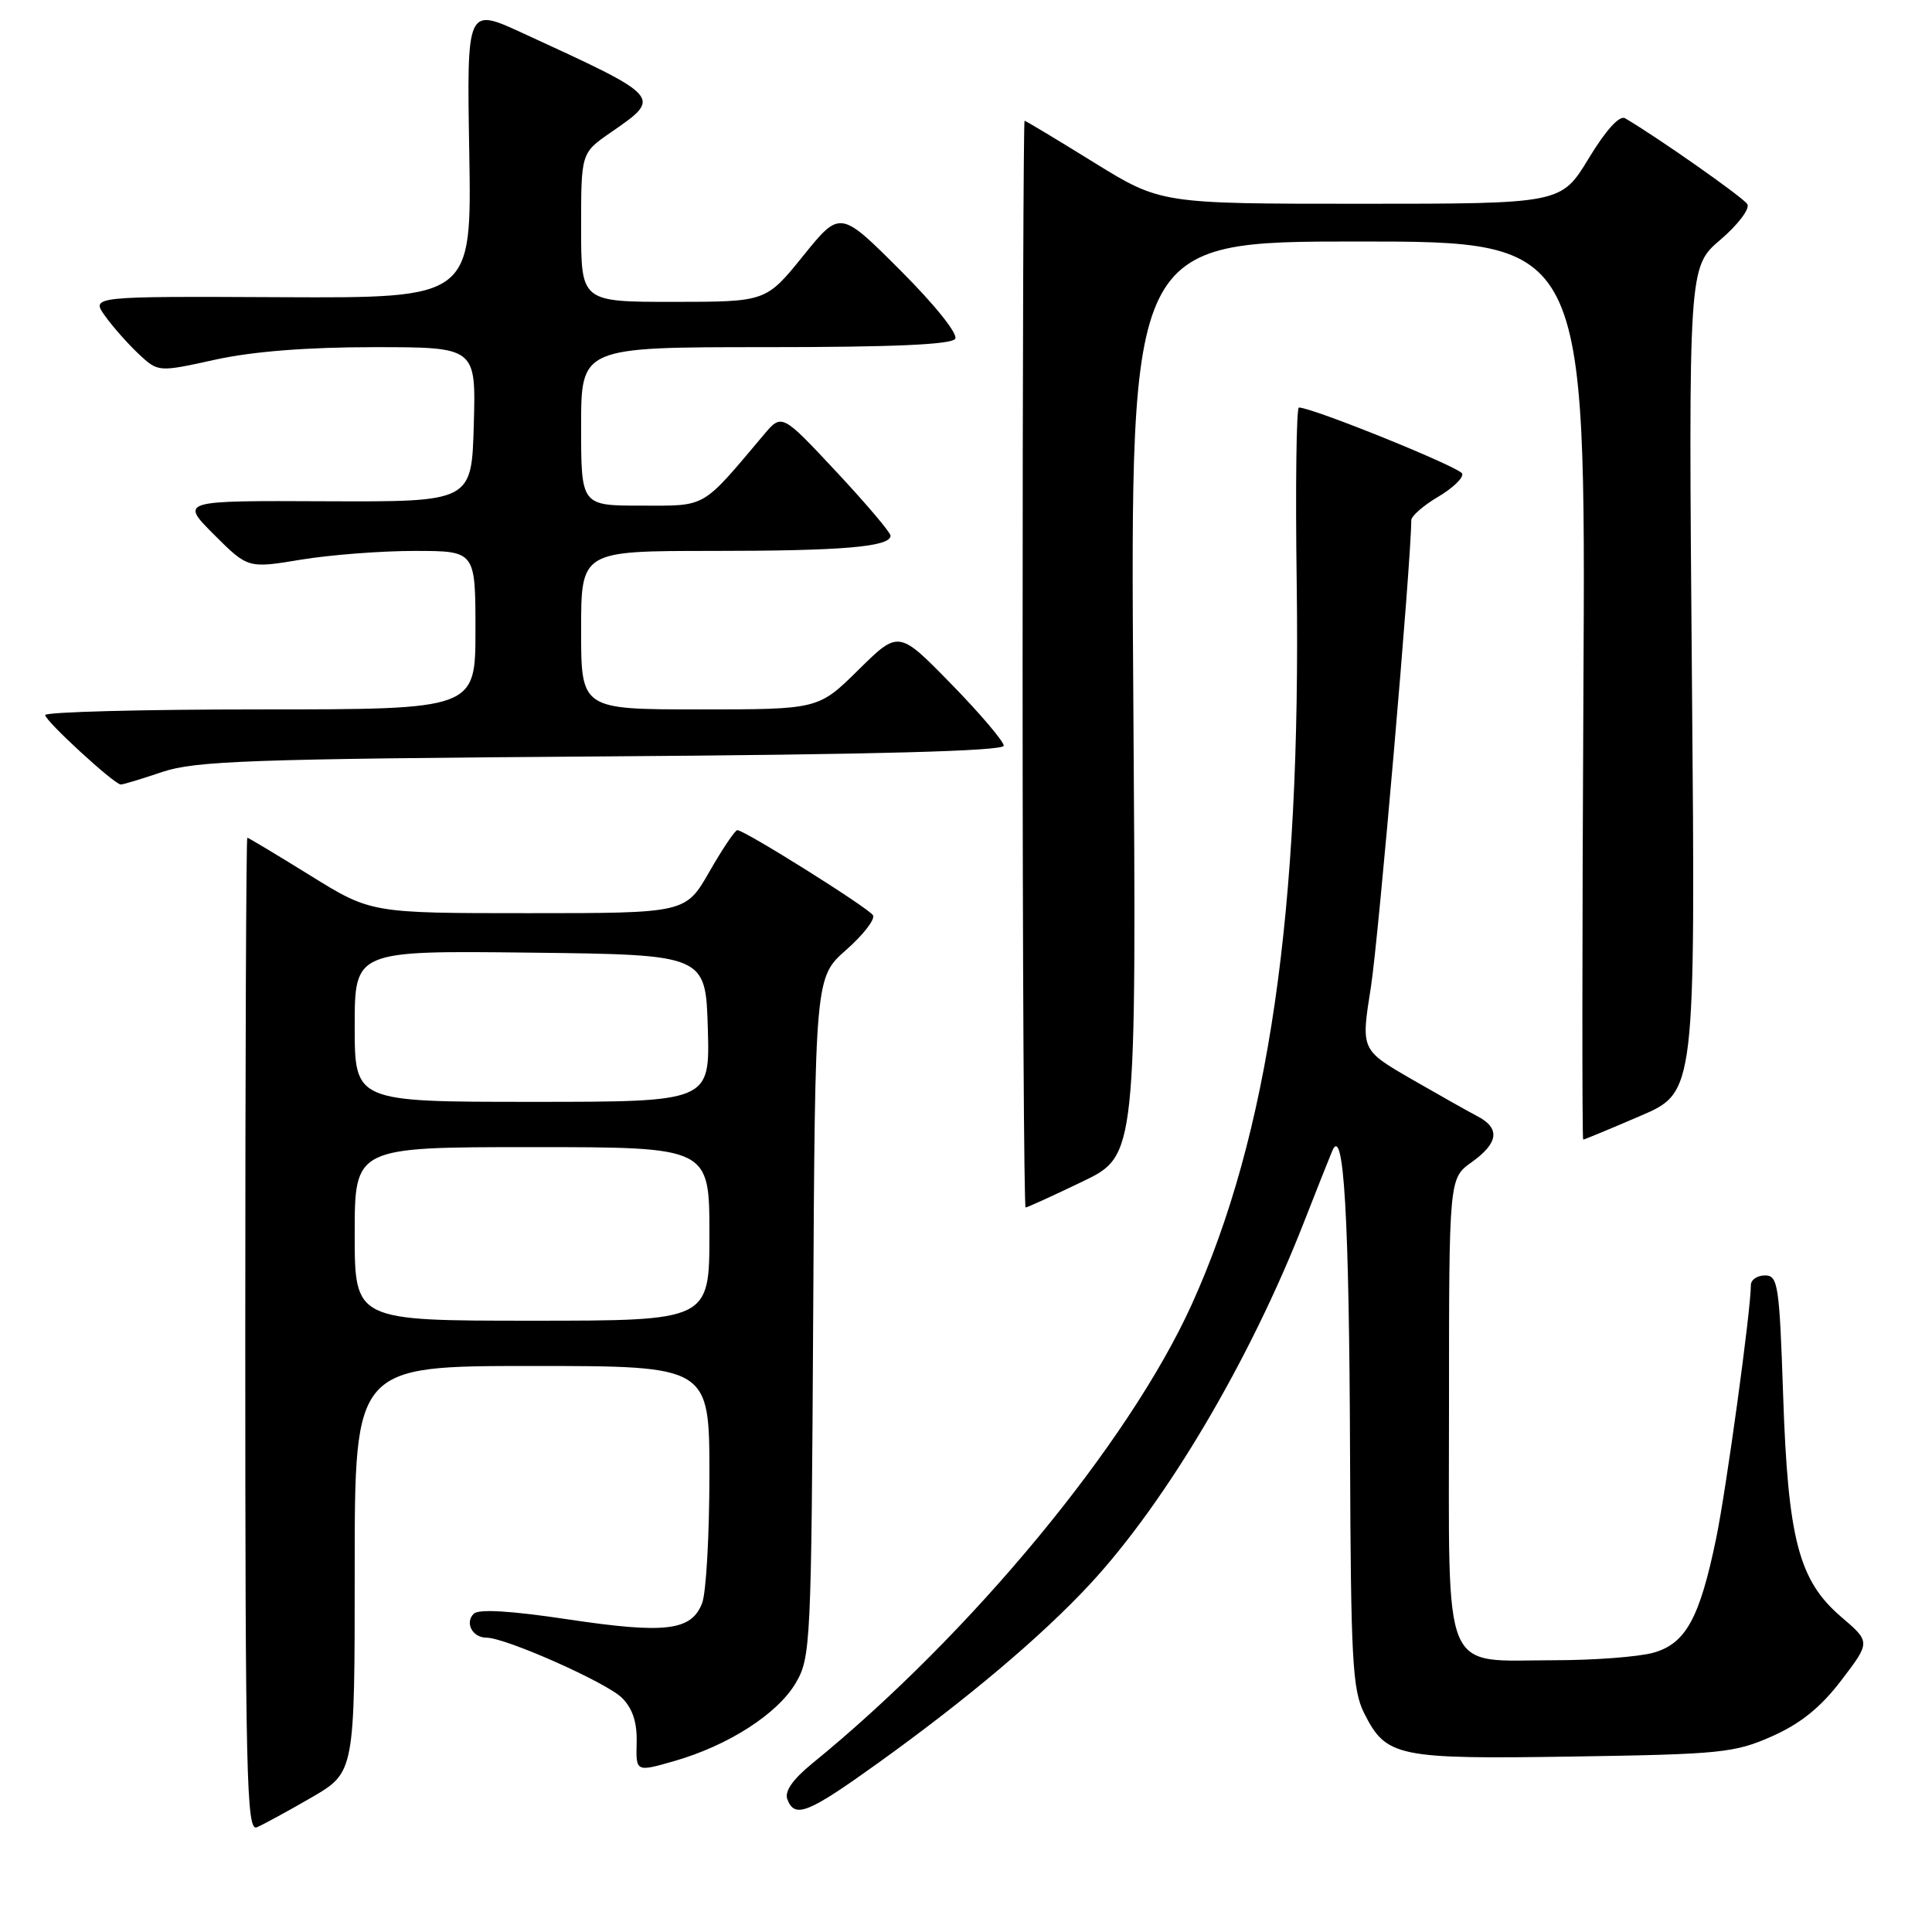 <?xml version="1.0" encoding="UTF-8" standalone="no"?>
<!DOCTYPE svg PUBLIC "-//W3C//DTD SVG 1.1//EN" "http://www.w3.org/Graphics/SVG/1.1/DTD/svg11.dtd" >
<svg xmlns="http://www.w3.org/2000/svg" xmlns:xlink="http://www.w3.org/1999/xlink" version="1.1" viewBox="0 0 256 256">
 <g >
 <path fill="currentColor"
d=" M 41.27 238.18 C 47.00 234.85 47.00 234.85 47.00 207.93 C 47.00 181.00 47.00 181.00 70.50 181.00 C 94.00 181.00 94.00 181.00 94.00 195.43 C 94.00 203.37 93.57 211.01 93.04 212.41 C 91.63 216.10 88.19 216.51 75.23 214.57 C 67.64 213.43 63.42 213.18 62.77 213.83 C 61.56 215.04 62.61 217.00 64.46 217.00 C 67.00 217.00 80.39 222.95 82.42 224.98 C 83.83 226.39 84.43 228.23 84.36 230.92 C 84.26 234.81 84.26 234.81 89.38 233.34 C 96.55 231.27 103.04 227.09 105.45 222.99 C 107.42 219.63 107.51 217.82 107.75 174.50 C 108.00 129.50 108.00 129.50 112.13 125.86 C 114.40 123.86 115.99 121.80 115.67 121.27 C 115.05 120.28 98.67 110.00 97.70 110.00 C 97.40 110.00 95.73 112.48 94.00 115.50 C 90.85 121.00 90.85 121.00 70.01 121.00 C 49.16 121.00 49.16 121.00 41.10 116.00 C 36.66 113.25 32.91 111.00 32.77 111.00 C 32.62 111.00 32.50 140.64 32.50 176.88 C 32.50 235.48 32.67 242.68 34.02 242.13 C 34.86 241.78 38.12 240.00 41.27 238.18 Z  M 116.24 233.69 C 128.17 225.13 138.07 216.77 144.47 209.86 C 154.57 198.95 165.63 180.23 172.76 162.00 C 174.37 157.88 176.07 153.60 176.53 152.50 C 178.06 148.87 178.78 161.18 178.89 193.00 C 178.99 219.90 179.21 223.91 180.75 226.99 C 183.68 232.82 185.10 233.11 208.50 232.75 C 228.03 232.45 229.87 232.26 234.82 230.06 C 238.61 228.37 241.26 226.23 244.00 222.63 C 247.86 217.57 247.86 217.57 243.95 214.23 C 238.34 209.42 236.91 203.96 236.27 184.75 C 235.78 170.23 235.59 169.00 233.87 169.00 C 232.84 169.00 232.00 169.58 232.00 170.28 C 232.00 173.59 228.75 197.30 227.40 203.84 C 225.21 214.45 223.36 217.80 219.06 219.00 C 217.10 219.54 211.21 219.99 205.97 219.99 C 190.86 220.00 192.00 222.72 192.00 186.51 C 192.00 156.14 192.00 156.14 195.00 154.00 C 198.57 151.45 198.82 149.49 195.75 147.90 C 194.51 147.25 190.54 145.01 186.91 142.92 C 180.33 139.10 180.33 139.10 181.65 130.80 C 182.66 124.43 187.00 74.29 187.00 68.94 C 187.00 68.39 188.59 66.99 190.54 65.84 C 192.49 64.69 193.94 63.31 193.75 62.76 C 193.47 61.92 173.91 54.00 172.11 54.00 C 171.78 54.00 171.64 64.46 171.82 77.25 C 172.41 120.83 168.11 150.35 157.91 172.85 C 149.58 191.23 128.63 216.57 107.61 233.68 C 105.02 235.80 103.93 237.37 104.33 238.42 C 105.31 240.98 107.03 240.30 116.24 233.69 Z  M 143.44 156.56 C 150.59 153.12 150.59 153.12 150.17 92.56 C 149.75 32.00 149.75 32.00 179.94 32.00 C 210.13 32.00 210.13 32.00 209.81 91.50 C 209.64 124.23 209.63 151.00 209.78 151.00 C 209.94 151.00 213.35 149.59 217.36 147.86 C 224.66 144.73 224.66 144.73 224.19 90.06 C 223.73 35.38 223.73 35.38 227.97 31.76 C 230.30 29.77 231.90 27.65 231.53 27.05 C 230.98 26.16 219.68 18.22 215.33 15.67 C 214.60 15.24 212.79 17.23 210.51 20.99 C 206.86 27.00 206.86 27.00 180.33 27.00 C 153.80 27.00 153.80 27.00 144.91 21.50 C 140.02 18.47 135.90 16.00 135.76 16.00 C 135.62 16.00 135.50 48.40 135.50 88.00 C 135.50 127.60 135.68 160.00 135.90 160.00 C 136.11 160.00 139.51 158.45 143.44 156.56 Z  M 21.50 102.29 C 25.88 100.82 33.12 100.56 79.75 100.23 C 115.98 99.98 133.00 99.52 133.00 98.81 C 133.00 98.24 129.87 94.55 126.04 90.63 C 119.08 83.50 119.08 83.50 113.76 88.75 C 108.44 94.00 108.44 94.00 92.72 94.00 C 77.00 94.00 77.00 94.00 77.00 83.50 C 77.00 73.00 77.00 73.00 94.38 73.00 C 111.65 73.00 118.00 72.46 118.00 70.98 C 118.00 70.55 114.76 66.73 110.80 62.49 C 103.59 54.77 103.59 54.77 101.18 57.64 C 92.88 67.48 93.71 67.00 84.98 67.00 C 77.00 67.00 77.00 67.00 77.00 56.50 C 77.00 46.00 77.00 46.00 101.44 46.00 C 118.32 46.00 126.09 45.66 126.57 44.89 C 126.96 44.25 123.86 40.37 119.29 35.81 C 111.32 27.84 111.32 27.84 106.41 33.92 C 101.50 39.99 101.50 39.99 89.25 40.00 C 77.00 40.00 77.00 40.00 77.00 30.14 C 77.00 20.27 77.00 20.27 80.93 17.55 C 87.77 12.81 87.90 12.96 69.18 4.35 C 61.85 0.98 61.85 0.98 62.18 20.24 C 62.50 39.50 62.50 39.50 37.27 39.38 C 12.05 39.26 12.05 39.26 13.93 41.88 C 14.96 43.32 16.97 45.58 18.38 46.91 C 20.97 49.32 20.97 49.32 28.51 47.66 C 33.47 46.57 40.69 46.00 49.56 46.00 C 63.07 46.00 63.07 46.00 62.78 56.25 C 62.50 66.50 62.50 66.50 43.18 66.42 C 23.86 66.33 23.86 66.33 28.35 70.83 C 32.85 75.32 32.85 75.32 39.87 74.16 C 43.73 73.52 50.51 73.00 54.94 73.00 C 63.00 73.00 63.00 73.00 63.00 83.50 C 63.00 94.00 63.00 94.00 34.50 94.00 C 18.82 94.00 6.00 94.34 5.99 94.75 C 5.98 95.52 15.10 103.90 16.00 103.95 C 16.27 103.97 18.75 103.22 21.50 102.29 Z  M 47.00 163.50 C 47.00 152.00 47.00 152.00 70.50 152.00 C 94.00 152.00 94.00 152.00 94.00 163.50 C 94.00 175.00 94.00 175.00 70.50 175.00 C 47.00 175.00 47.00 175.00 47.00 163.50 Z  M 47.00 135.98 C 47.00 125.96 47.00 125.96 70.25 126.23 C 93.50 126.50 93.50 126.50 93.79 136.25 C 94.07 146.00 94.07 146.00 70.54 146.00 C 47.00 146.00 47.00 146.00 47.00 135.98 Z "/>
</g>
</svg>